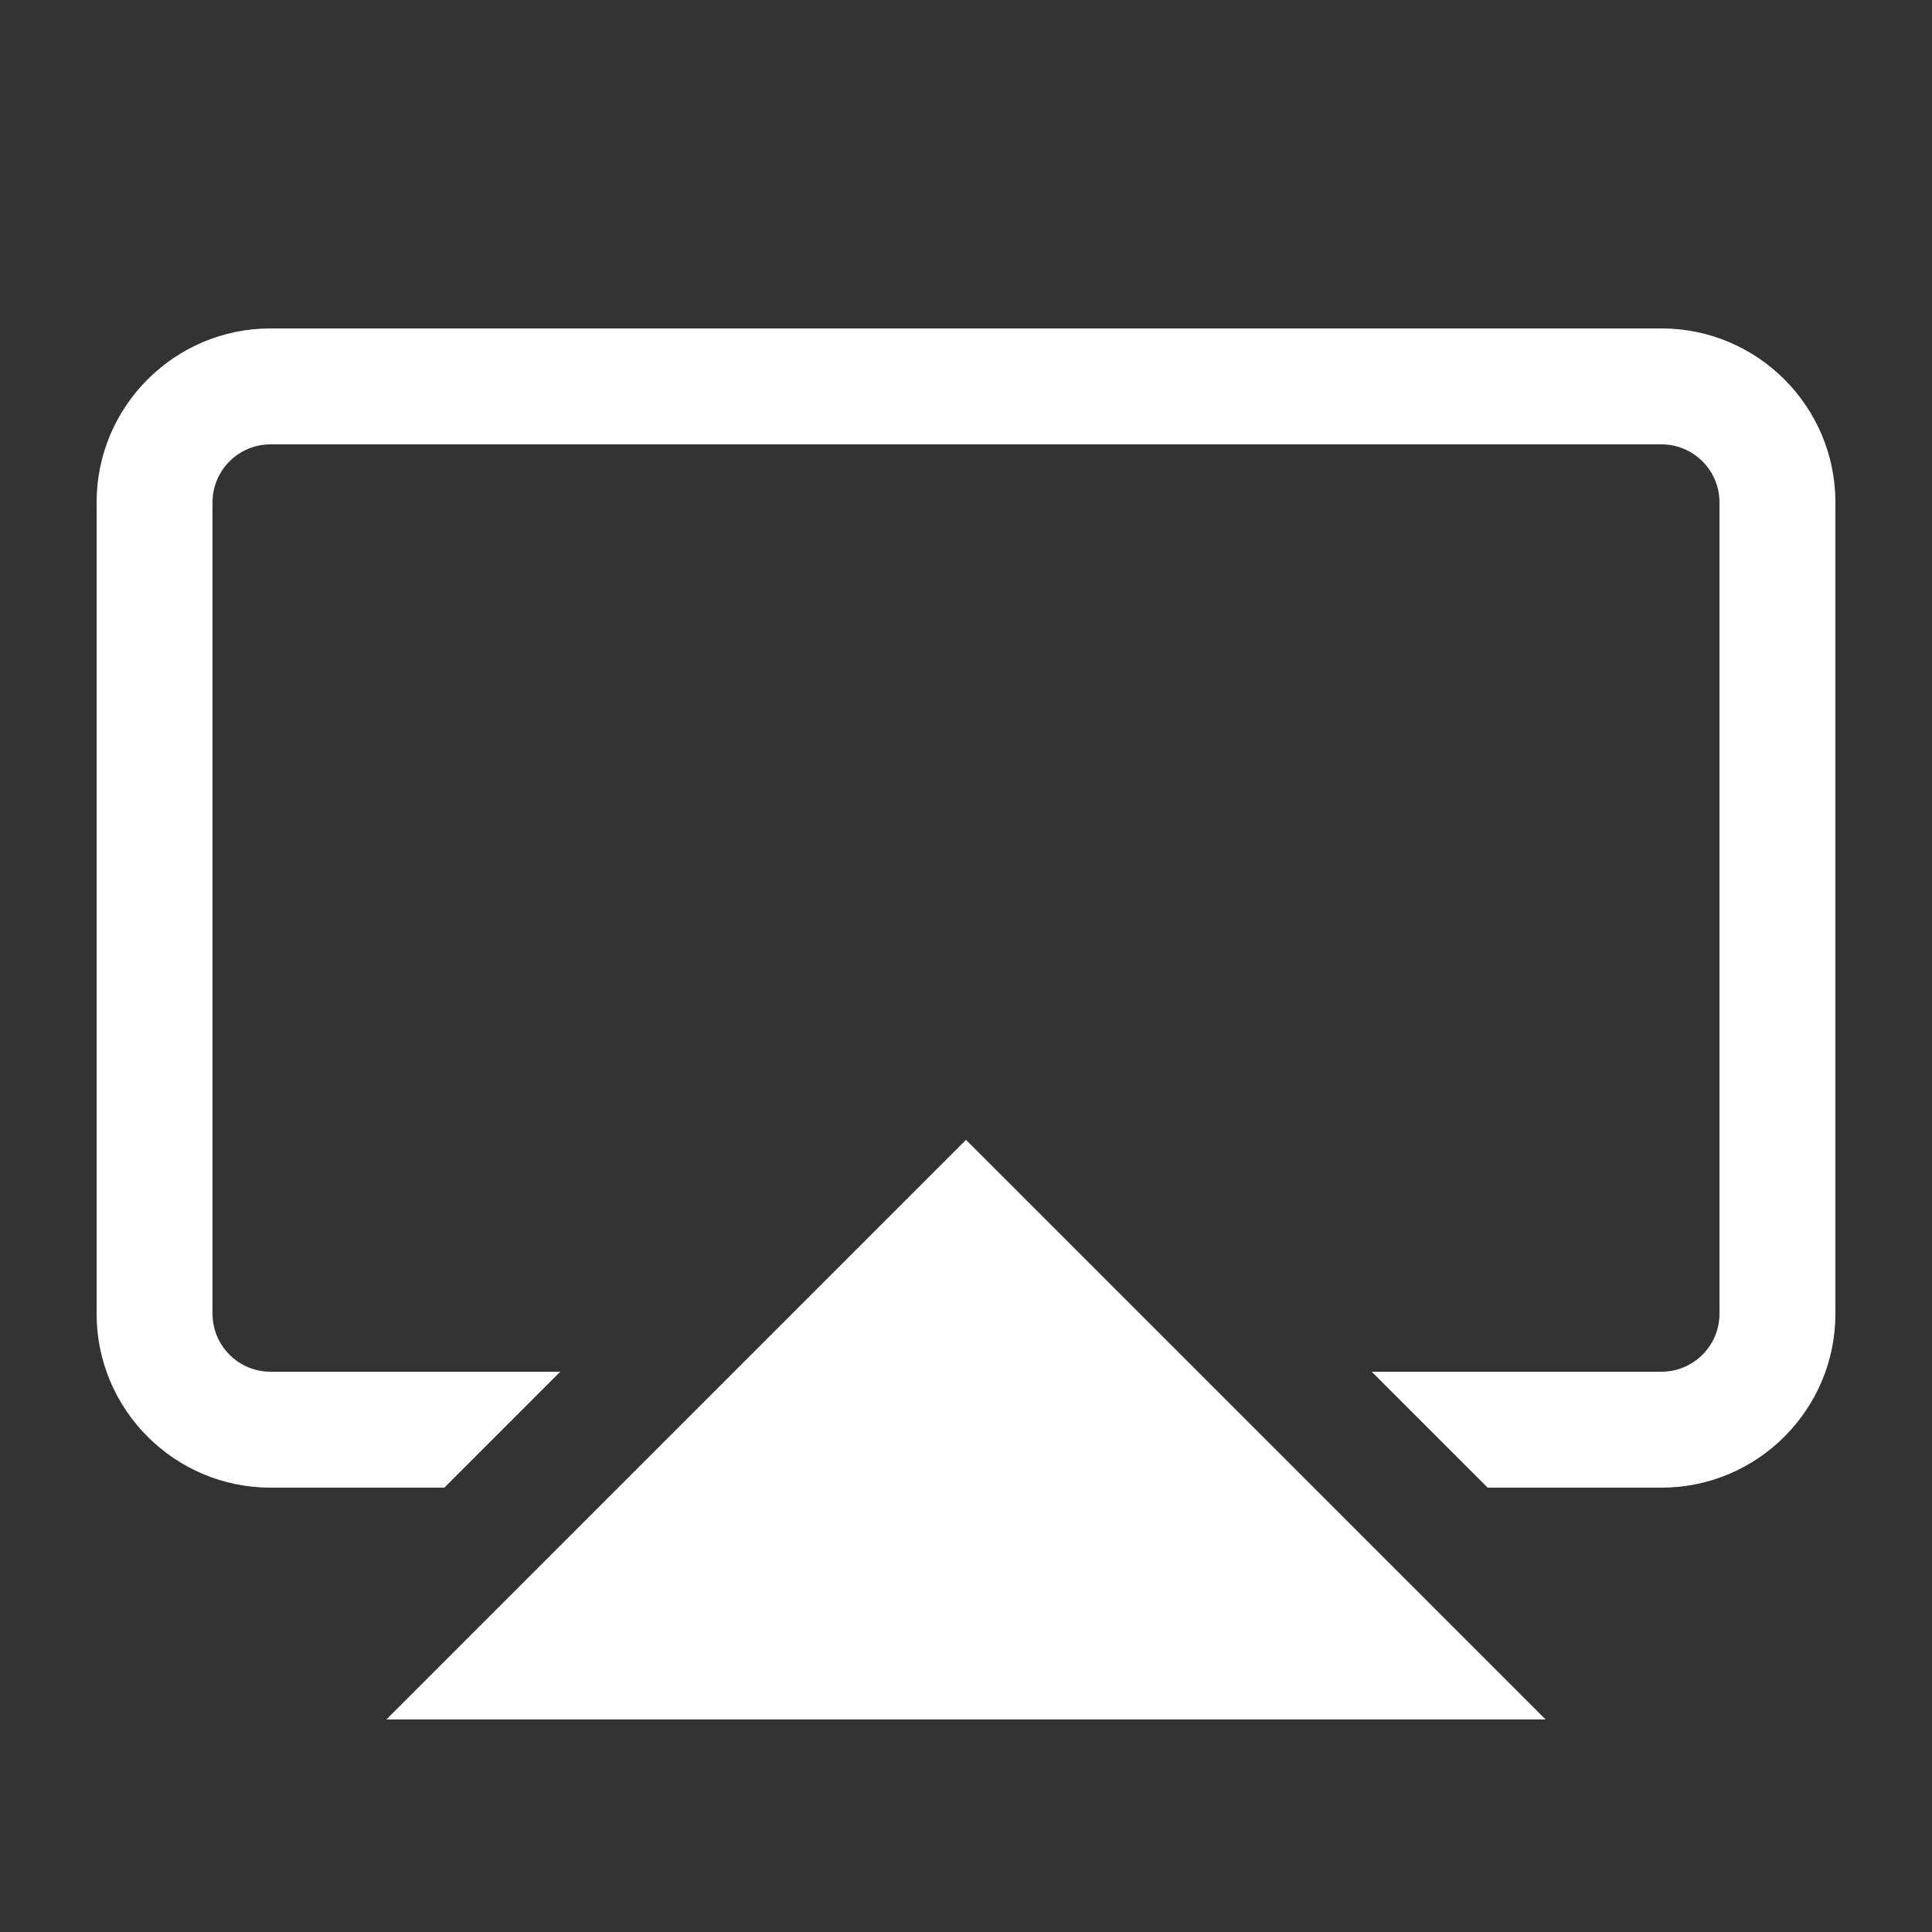 <svg xmlns="http://www.w3.org/2000/svg" xmlns:xlink="http://www.w3.org/1999/xlink" version="1.1" x="0px" y="0px" viewBox="0 0 100 100" enable-background="new 0 0 100 100" xml:space="preserve"><rect x="0" y="0" width="100" height="100" fill="#333333" stroke="none"/><polygon fill="#fff" points="80,89 50,59 20,89 "/><path fill="#fff" d="M86,17H14c-4.962,0-9,4.038-9,9v42c0,4.962,4.038,9,9,9h9l6-6H14c-1.654,0-3-1.346-3-3V26  c0-1.654,1.346-3,3-3h72c1.654,0,3,1.346,3,3v42c0,1.654-1.346,3-3,3H71l6,6h9c4.962,0,9-4.038,9-9V26C95,21.038,90.962,17,86,17z"/></svg>